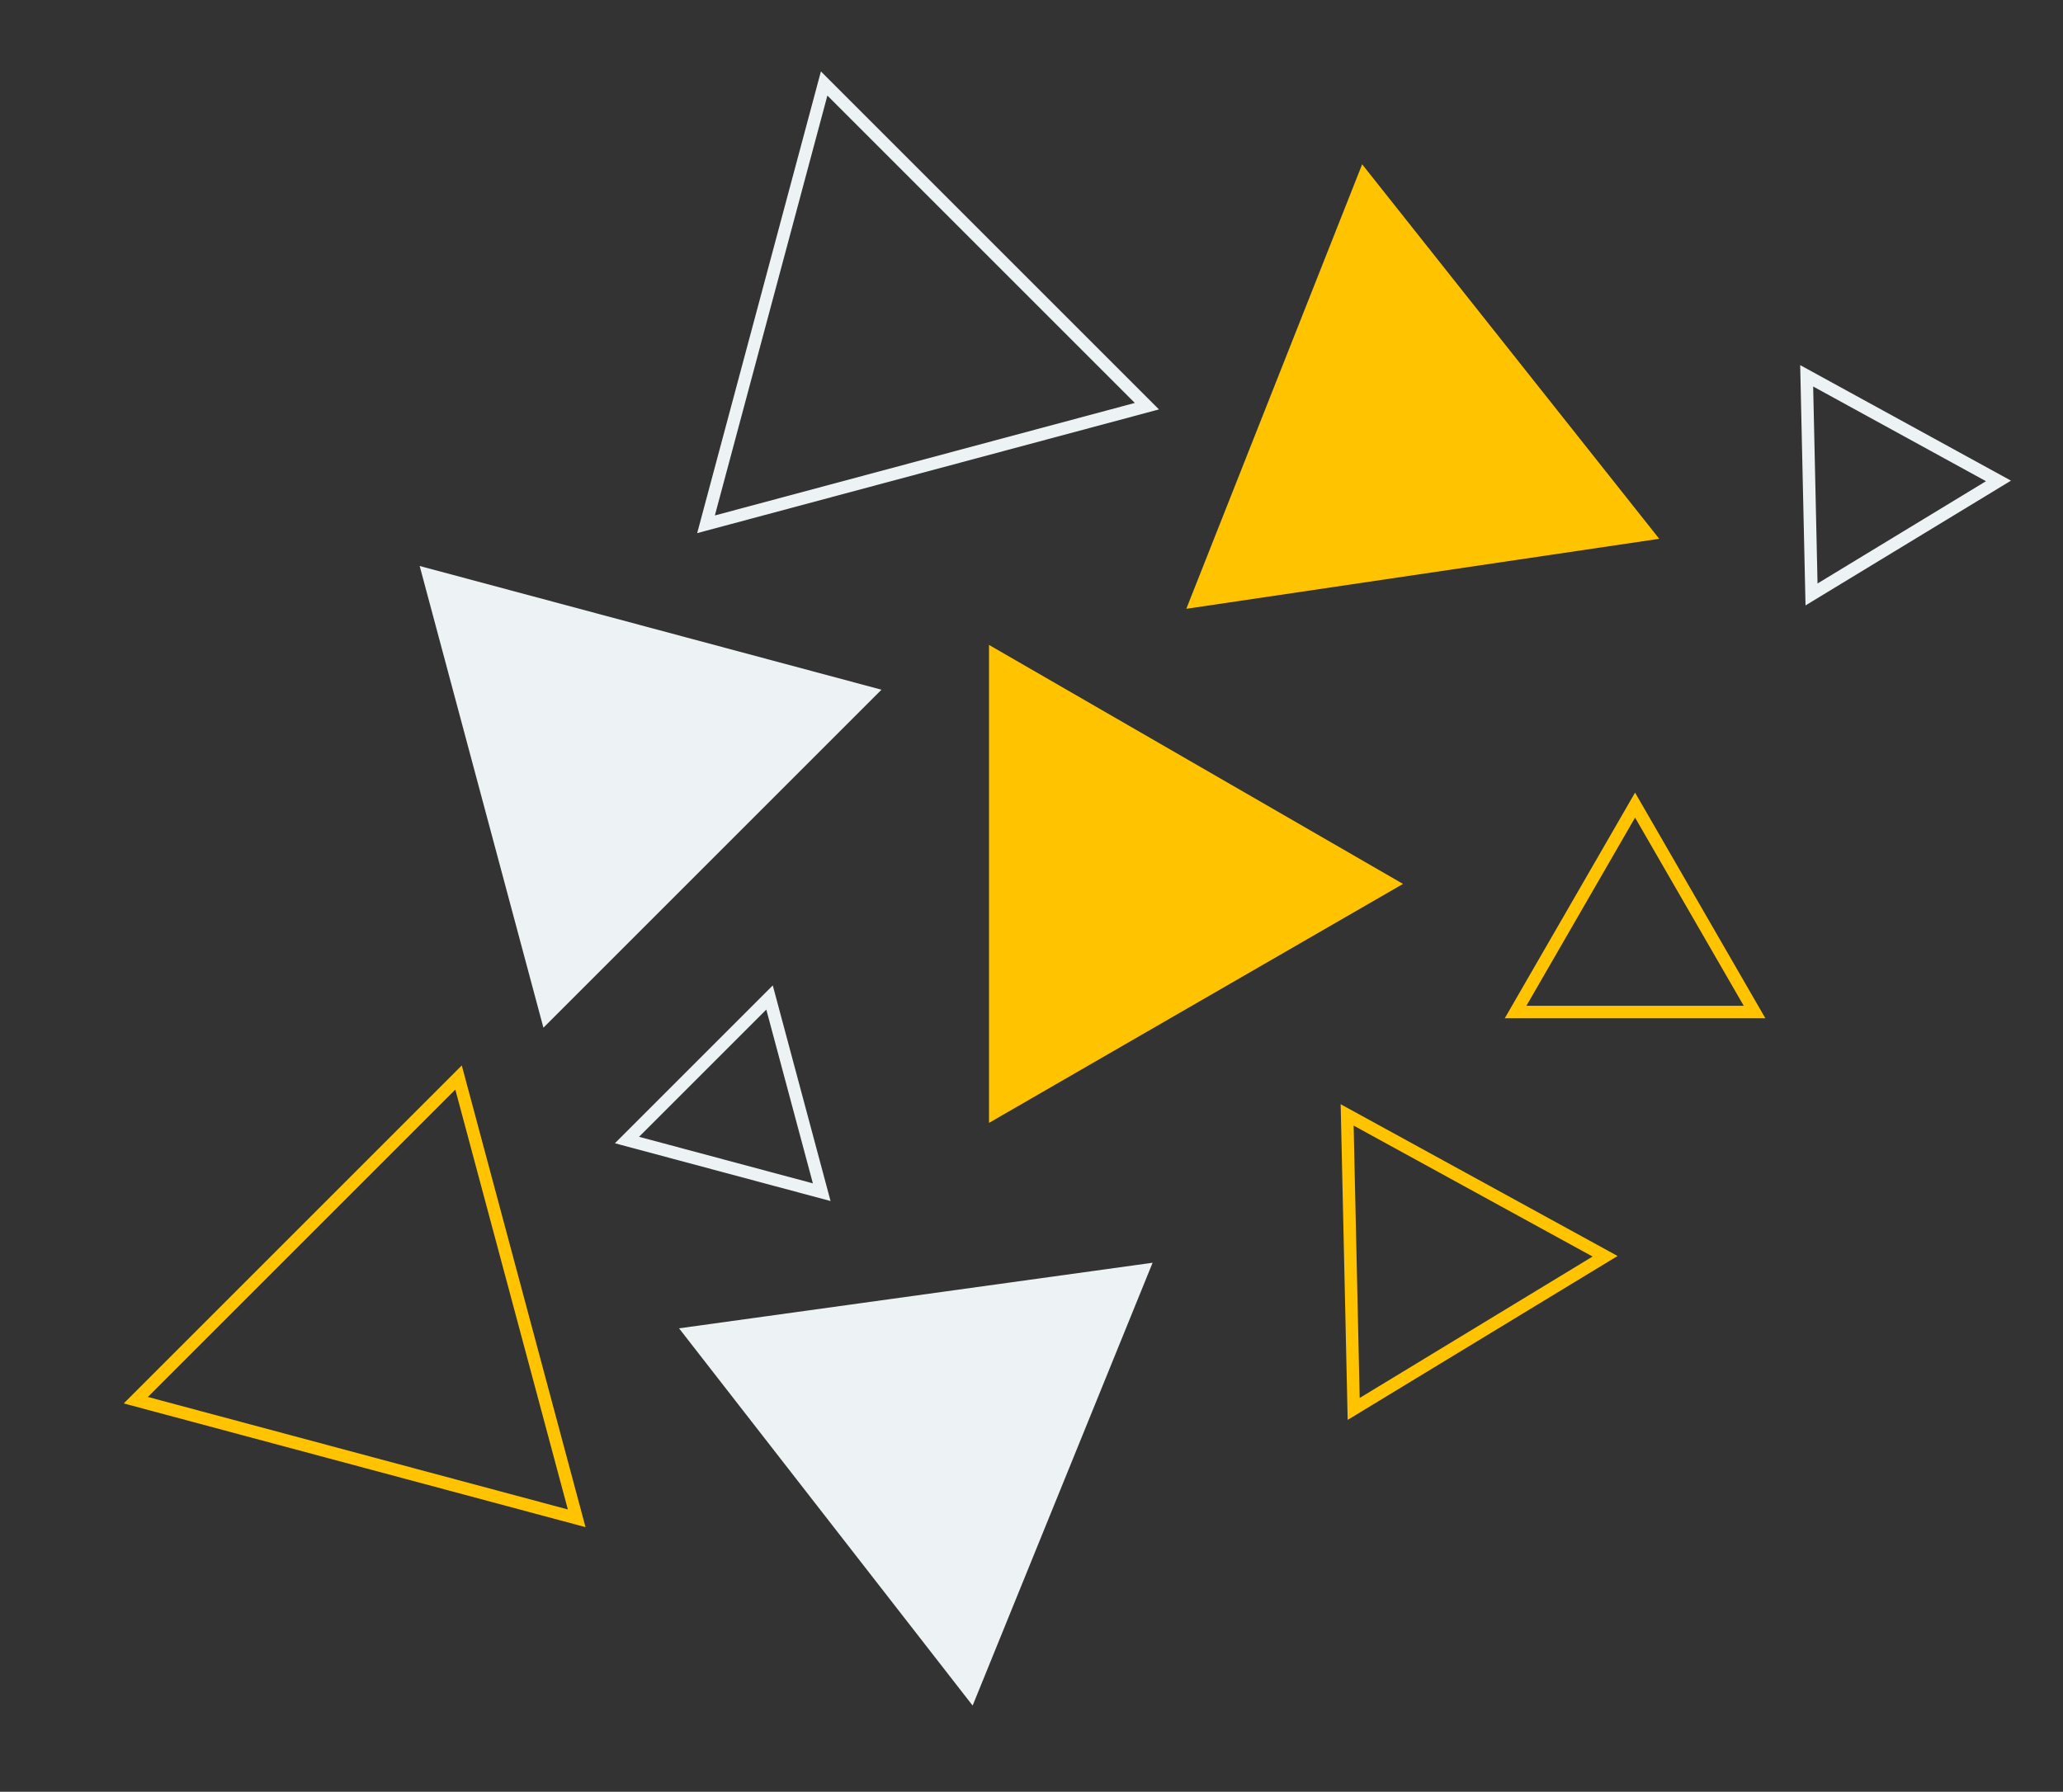 <svg width="495" height="430" viewBox="0 0 495 430" fill="none" xmlns="http://www.w3.org/2000/svg">
<rect x="0" y="0" width="495" height="430" fill="#333333" stroke="none"/>
<g id="traingles-mini">
<path id="Polygon 8" d="M237.301 269.481L237.301 154.769L336.644 212.125L237.301 269.481Z" fill="#FFC300"/>
<path id="Polygon 7" d="M398.12 129.304L284.646 146.101L326.836 39.431L398.12 129.304Z" fill="#FFC300"/>
<path id="Polygon 17" d="M110.026 258.587L138.371 364.371L32.587 336.026L110.026 258.587Z" stroke="#FFC300" stroke-width="3"/>
<path id="Polygon 4" d="M385.128 301.485L324.805 338.123L323.238 267.563L385.128 301.485Z" stroke="#FFC300" stroke-width="3"/>
<path id="Polygon 15" d="M420.991 242.874L363.651 242.874L392.321 193.216L420.991 242.874Z" stroke="#FFC300" stroke-width="3"/>
<path id="Polygon 14" d="M479.519 115.415L434.662 142.659L433.497 90.189L479.519 115.415Z" stroke="#EDF2F4" stroke-width="3"/>
<path id="Polygon 13" d="M150.439 273.591L184.644 239.386L197.164 286.111L150.439 273.591Z" stroke="#EDF2F4" stroke-width="3"/>
<path id="Polygon 11" d="M162.931 318.781L276.557 303.041L233.375 409.314L162.931 318.781Z" fill="#EDF2F4"/>
<path id="Polygon 12" d="M100.698 135.831L211.5 165.52L130.387 246.633L100.698 135.831Z" fill="#EDF2F4"/>
<path id="Polygon 16" d="M169.403 125.823L197.748 20.039L275.187 97.478L169.403 125.823Z" stroke="#EDF2F4" stroke-width="3"/>
</g>
</svg>
